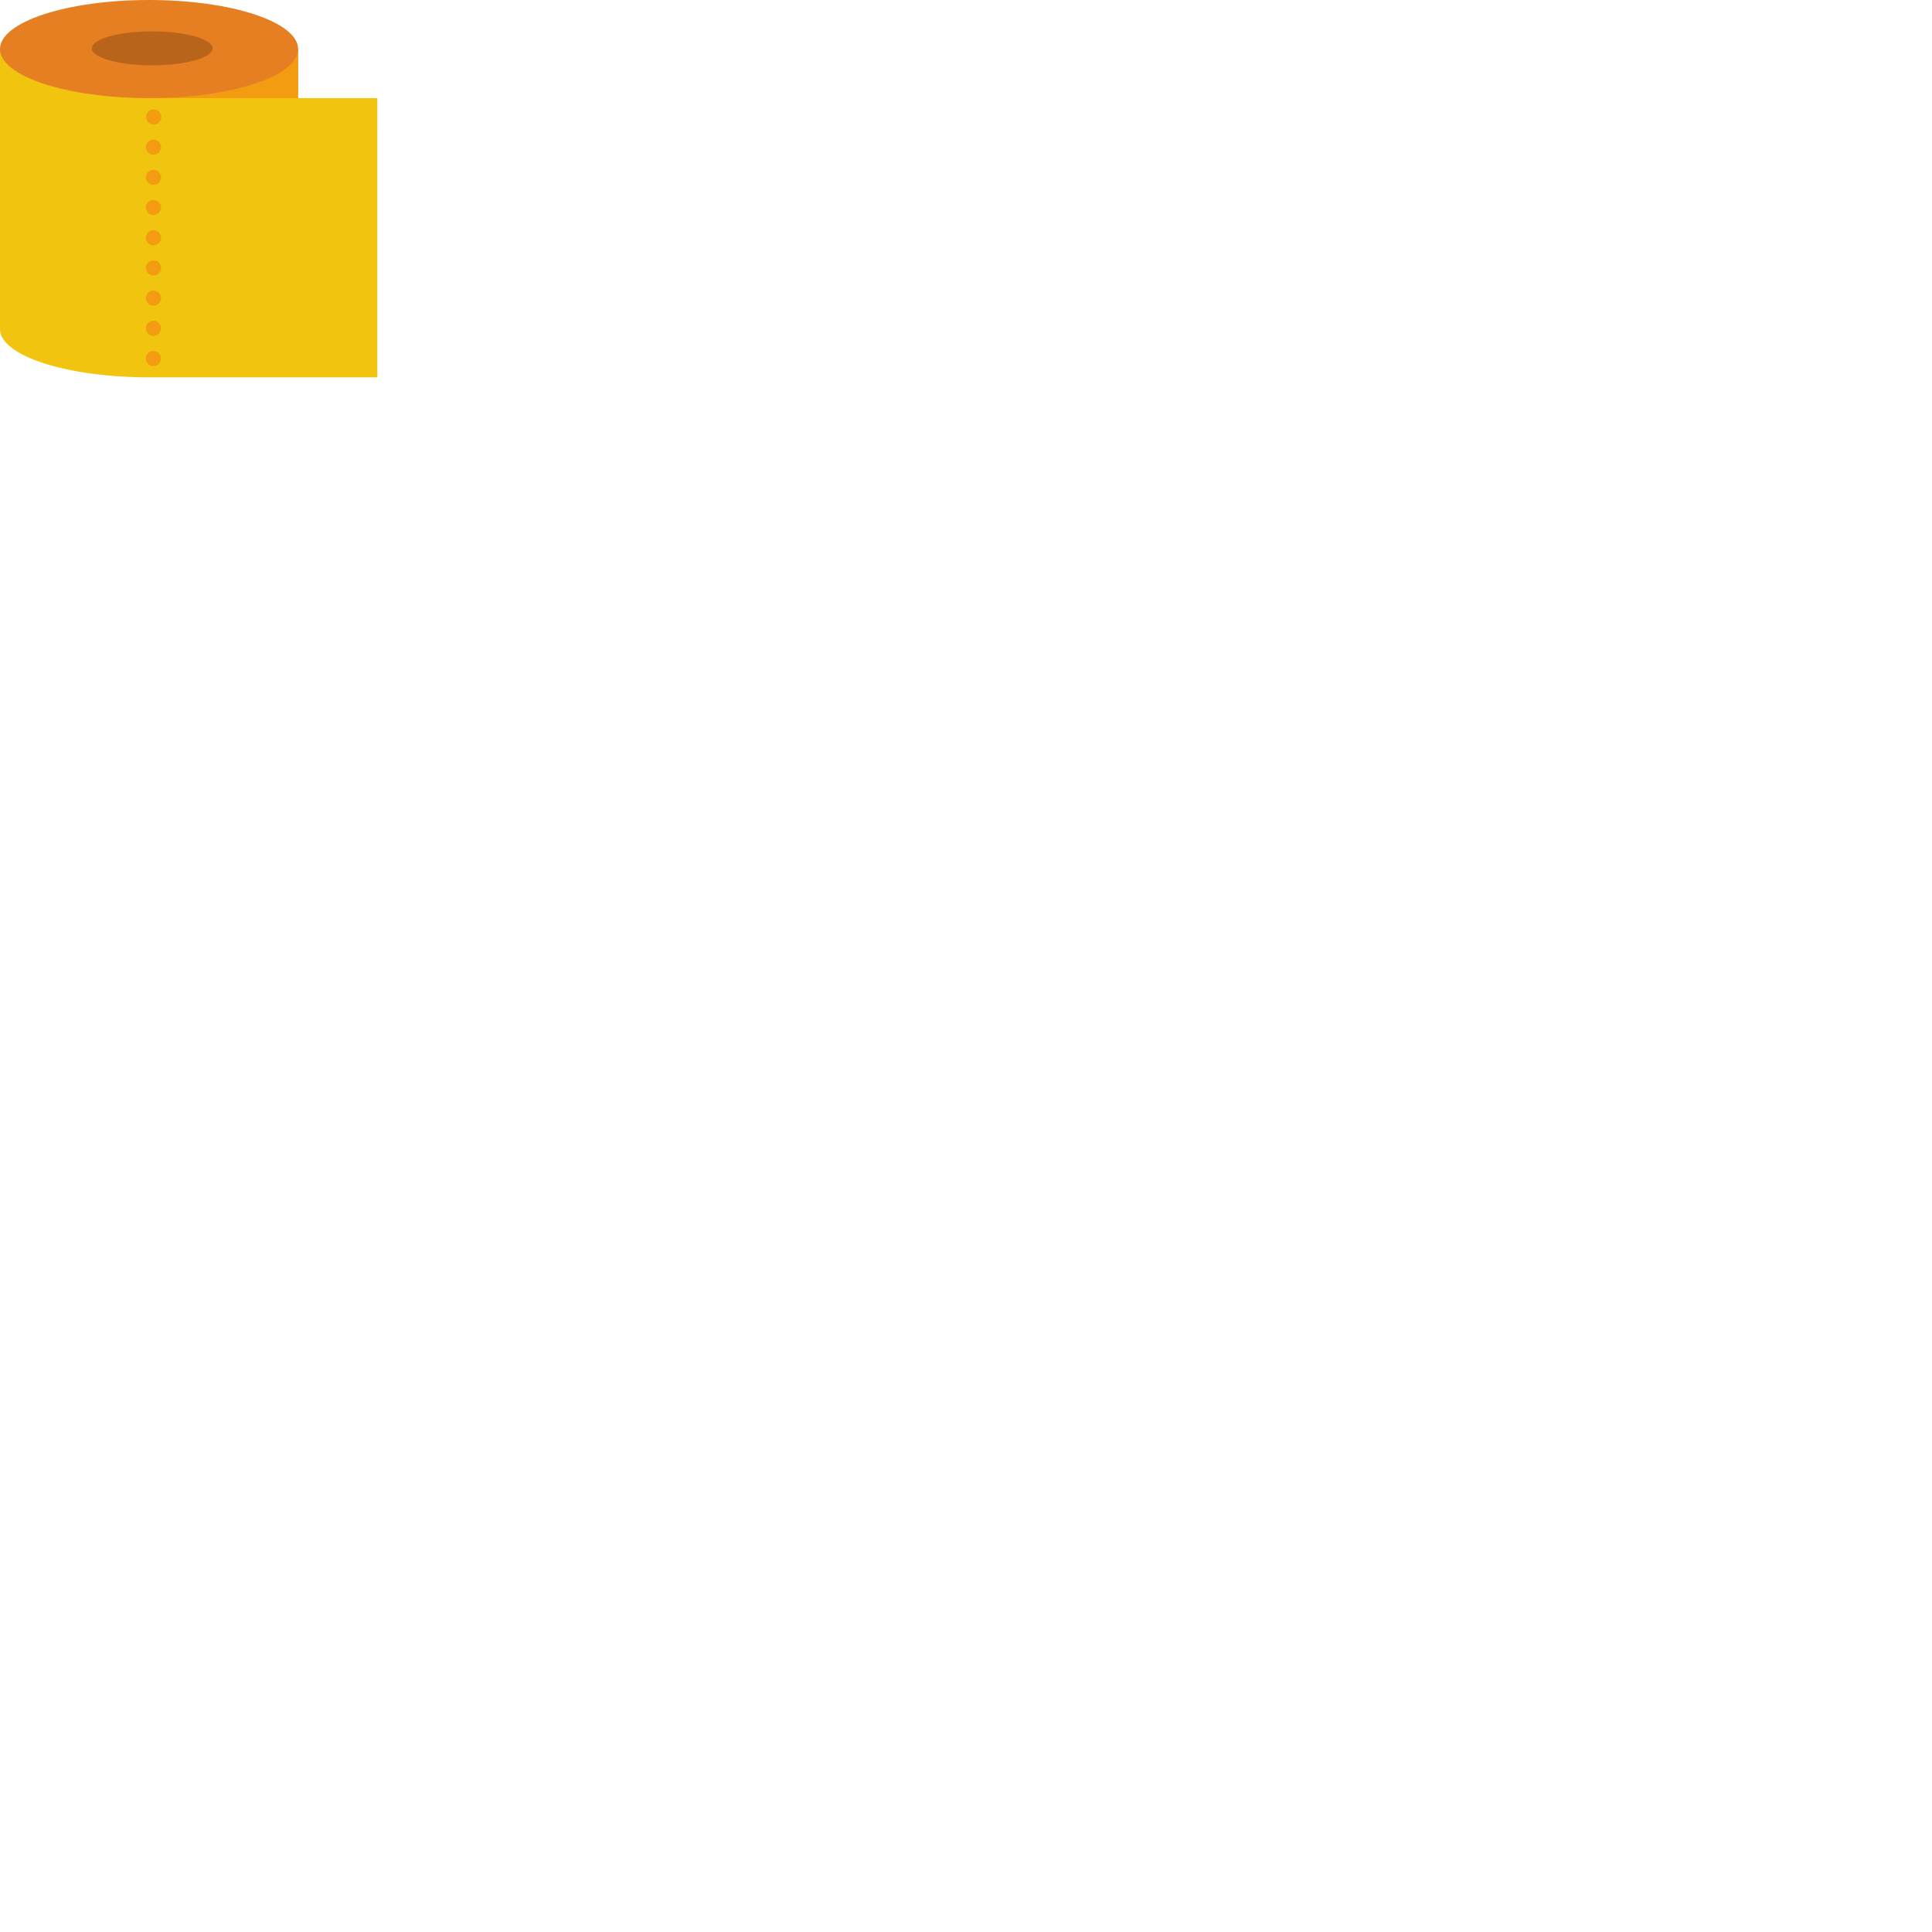 <svg xmlns="http://www.w3.org/2000/svg" version="1.1" viewBox="0 0 512 512" fill="currentColor"><path fill="#F1C40F" fill-rule="evenodd" d="M78.993 26h21l.007 74H39.865v-.004l-.355.004C17.682 100-.011 94.27-.011 87.199L-.007 13h79z" clip-rule="evenodd"/><path fill="#F39C12" d="M40 13h39v13H40z"/><ellipse cx="39.5" cy="13" fill="#E67E22" rx="39.5" ry="13"/><ellipse cx="40.334" cy="12.812" opacity=".2" rx="16" ry="4.5"/><path fill="#F39C12" fill-rule="evenodd" d="M40.668 93a2 2 0 1 0 0 4a2 2 0 0 0 0-4m0-8a2 2 0 1 0 0 4a2 2 0 0 0 0-4m0-8a2 2 0 1 0 0 4a2 2 0 0 0 0-4m0-8a2 2 0 1 0 0 4a2 2 0 0 0 0-4m0-16a2 2 0 1 0 0 4a2 2 0 0 0 0-4m0-8a2 2 0 1 0 0 4a2 2 0 0 0 0-4m0-12a2 2 0 1 0 0-3.998a2 2 0 0 0 0 3.998m0 4a2 2 0 1 0 0 4a2 2 0 0 0 0-4m0 24a2 2 0 1 0 0 4a2 2 0 0 0 0-4" clip-rule="evenodd"/></svg>